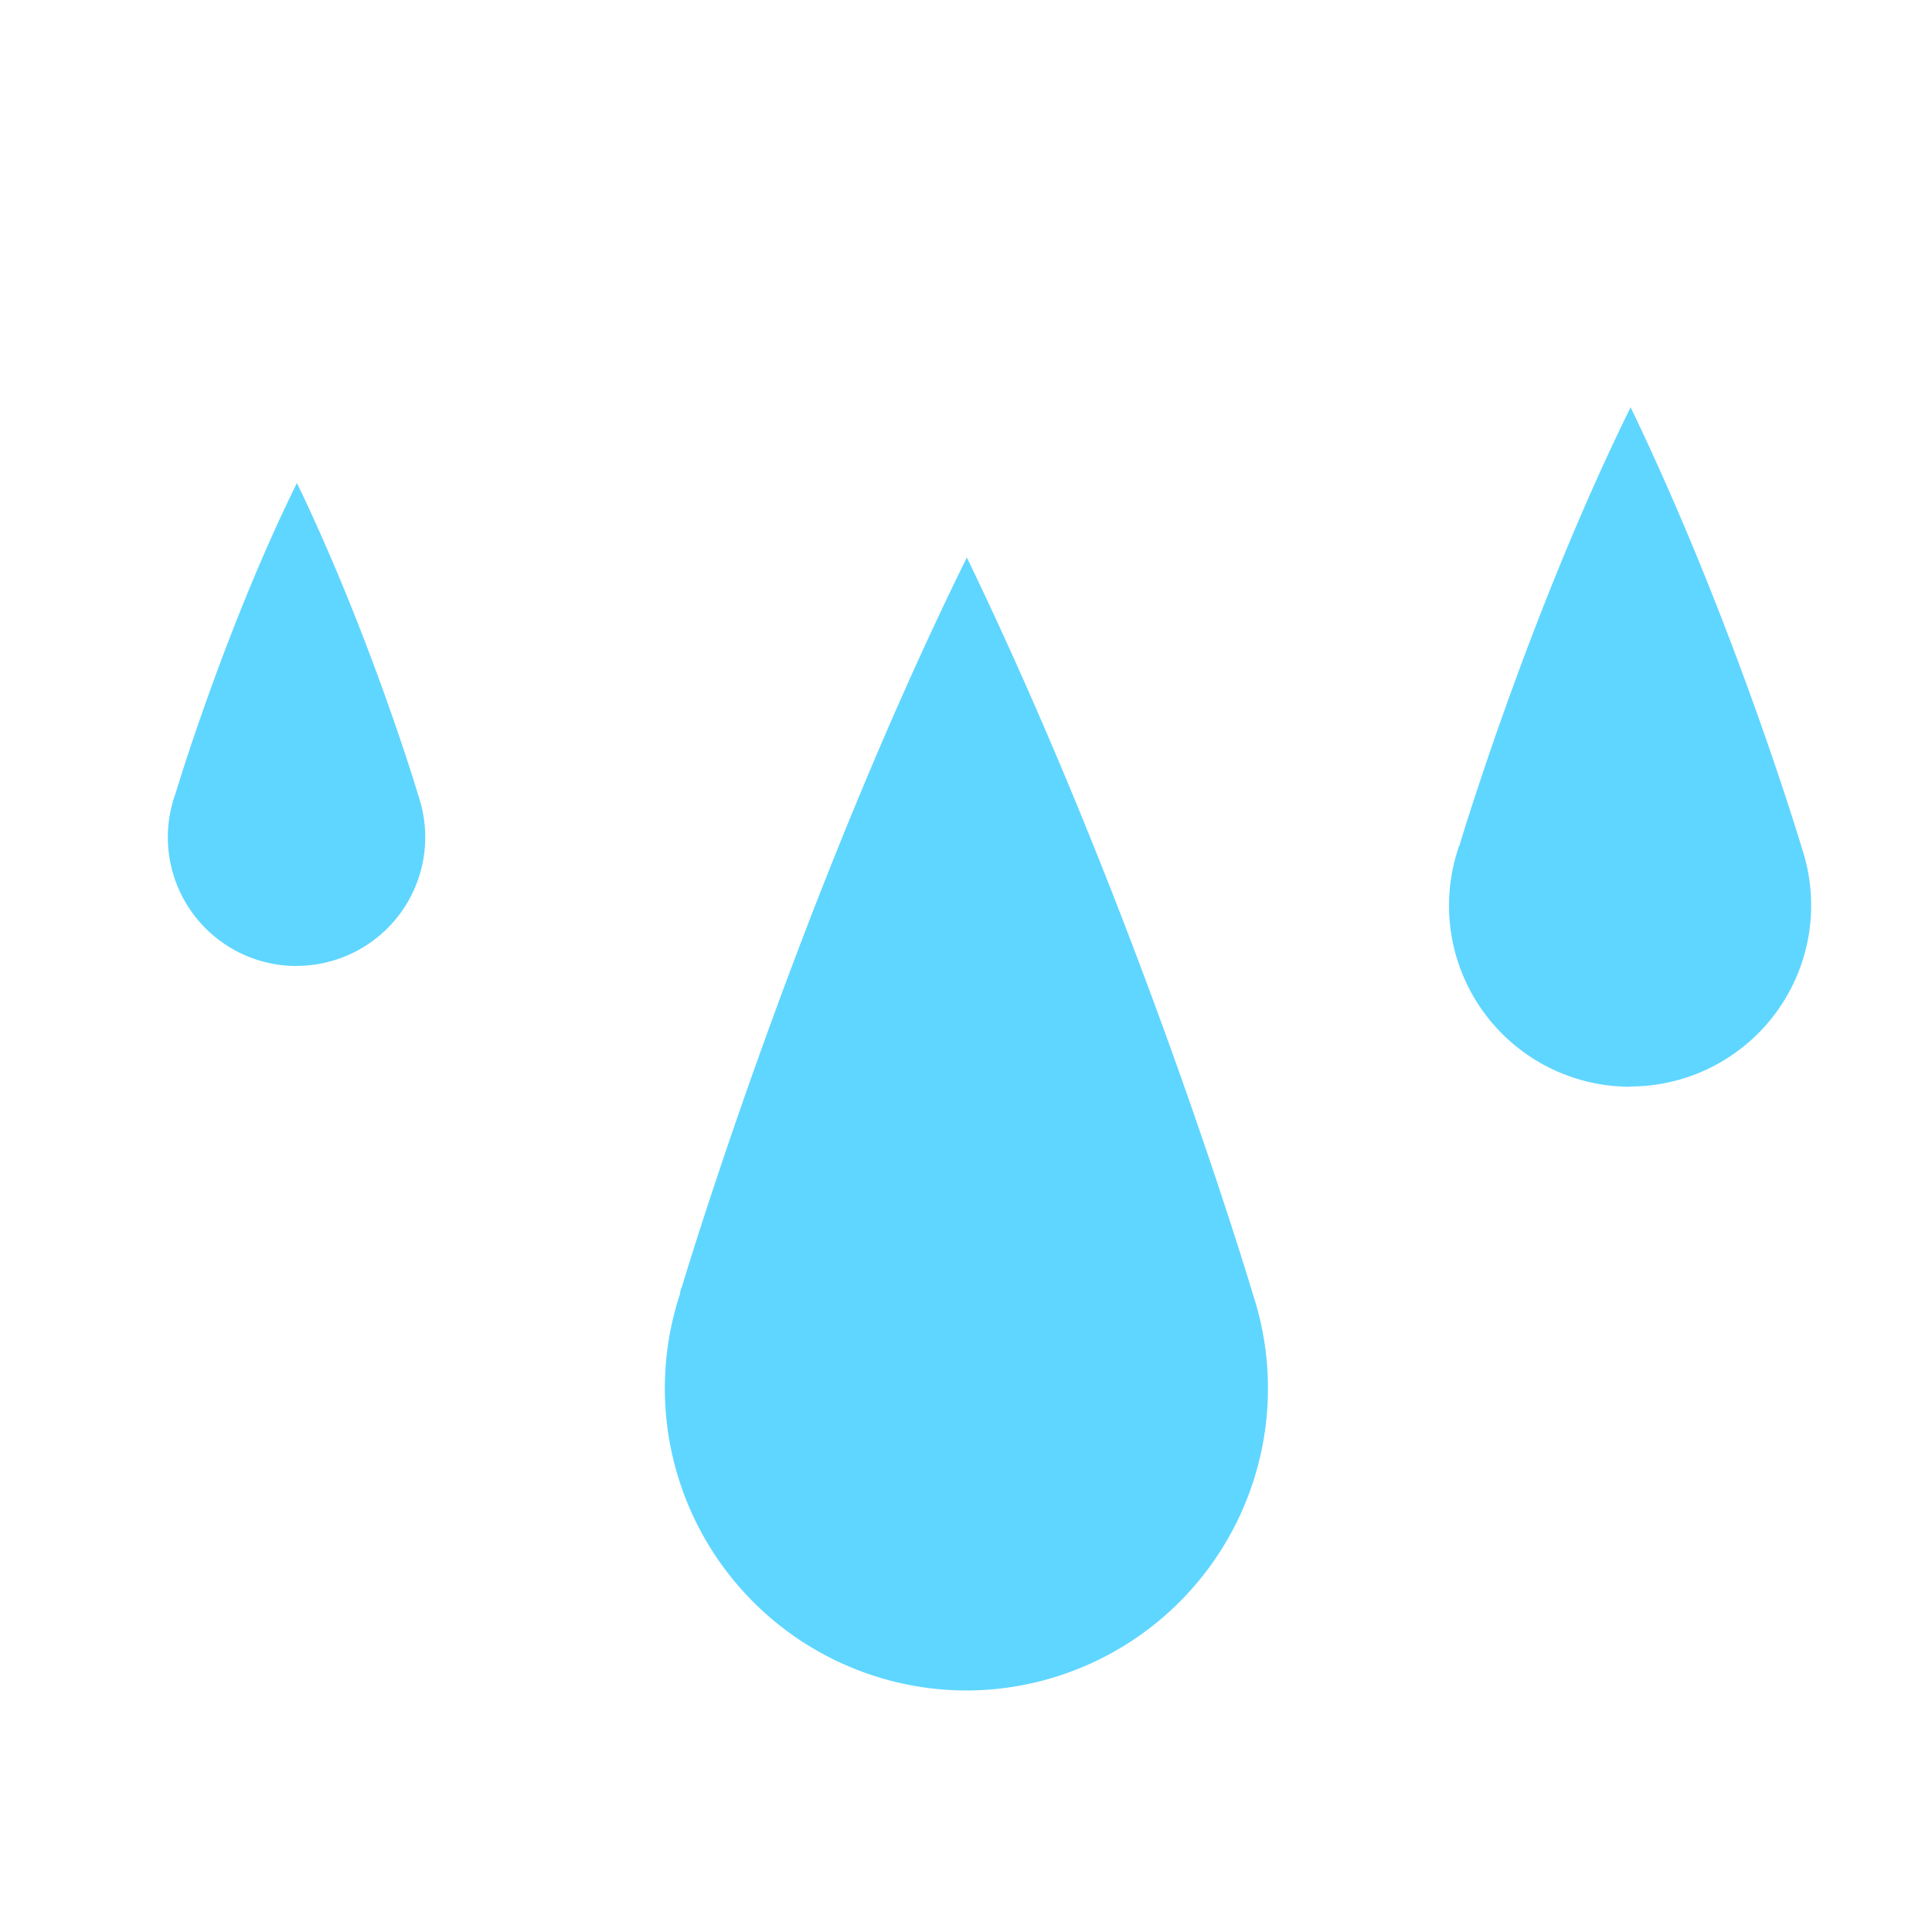 <?xml version="1.0" encoding="UTF-8" standalone="no"?>
<svg
   height="16"
   width="16"
   version="1.1"
   id="svg4"
   sodipodi:docname="weather-showers-scattered.svg"
   xmlns:inkscape="http://www.inkscape.org/namespaces/inkscape"
   xmlns:sodipodi="http://sodipodi.sourceforge.net/DTD/sodipodi-0.dtd"
   xmlns="http://www.w3.org/2000/svg"
   xmlns:svg="http://www.w3.org/2000/svg">
  <defs
     id="defs8" />
  <sodipodi:namedview
     pagecolor="#333333"
     bordercolor="#666666"
     borderopacity="1"
     objecttolerance="10"
     gridtolerance="10"
     guidetolerance="10"
     inkscape:pageopacity="0"
     inkscape:pageshadow="2"
     inkscape:window-width="1836"
     inkscape:window-height="1016"
     id="namedview6"
     showgrid="true"
     inkscape:zoom="26.9375"
     inkscape:cx="6.897388"
     inkscape:cy="7.9773608"
     inkscape:window-x="2004"
     inkscape:window-y="27"
     inkscape:window-maximized="1"
     inkscape:current-layer="layer1"
     inkscape:document-rotation="0"
     inkscape:showpageshadow="2"
     inkscape:pagecheckerboard="0"
     inkscape:deskcolor="#d1d1d1" />
  <g
     inkscape:groupmode="layer"
     id="layer1"
     inkscape:label="Icon">
    <g
       id="g835"
       style="fill:#5fd6ff;fill-opacity:1">
      <path
         id="path2"
         style="fill:#5fd6ff;stroke-width:0.711;marker:none;fill-opacity:1"
         d="M 2.459,4 C 1.881,5.171 1.482,6.477 1.455,6.567 c 0,0.01 -0.011,0.021 -0.011,0.032 A 1.066,1.066 0 0 0 2.456,8 L 2.454,7.999 A 1.066,1.066 0 0 0 3.468,6.599 c 0,0 -0.392,-1.32 -1.009,-2.599 z" />
      <path
         id="path830"
         style="fill:#5fd6ff;marker:none;fill-opacity:1"
         d="m 13.504,3.373 c -0.813,1.648 -1.374,3.484 -1.412,3.611 0,0.015 -0.016,0.029 -0.016,0.045 A 1.5,1.5 0 0 0 13.5,9 L 13.498,8.998 A 1.5,1.5 0 0 0 14.924,7.029 c 0,0 -0.552,-1.856 -1.42,-3.656 z" />
      <path
         id="path840"
         style="fill:#5fd6ff;marker:none;fill-opacity:1"
         d="m 8.008,4.615 c -1.356,2.748 -2.292,5.813 -2.355,6.023 -0.006,0.025 -0.021,0.051 -0.021,0.076 A 2.502,2.502 0 0 0 8.006,14 2.502,2.502 0 0 0 10.375,10.715 c 0,0 -0.919,-3.096 -2.367,-6.096 z" />
    </g>
  </g>
</svg>
